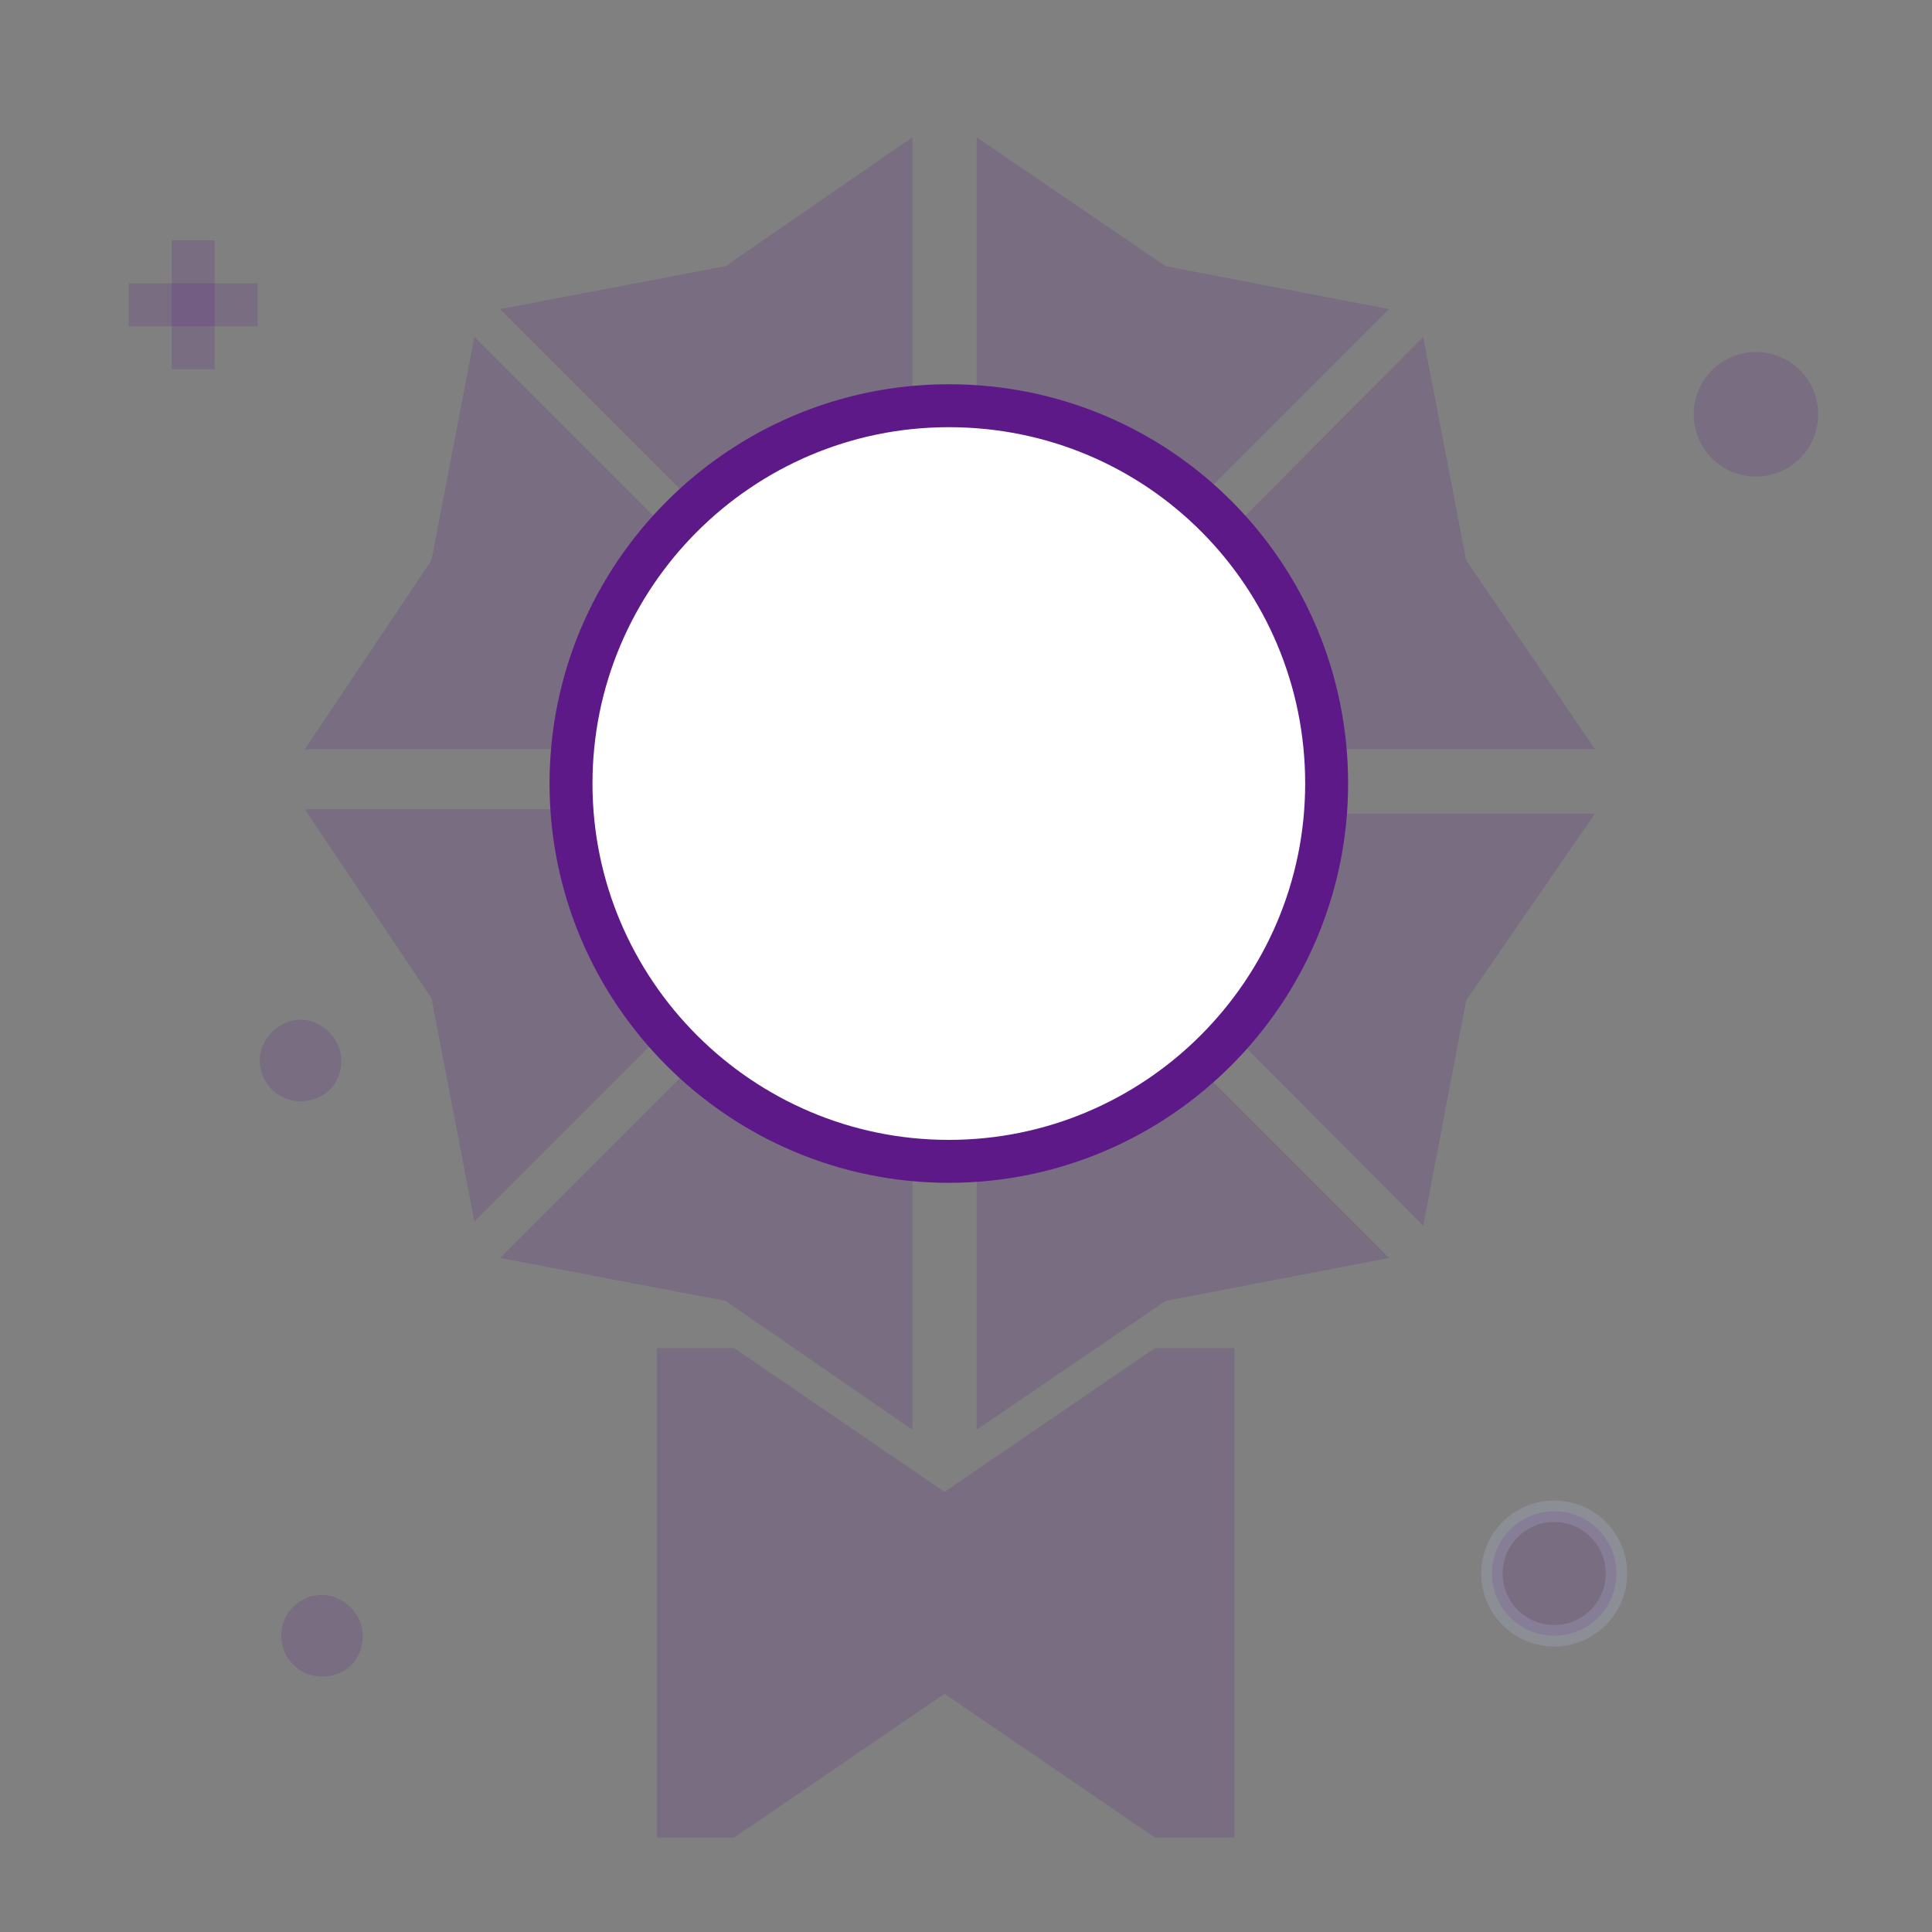 <?xml version="1.0" encoding="utf-8"?>
<!-- Generator: Adobe Illustrator 25.2.1, SVG Export Plug-In . SVG Version: 6.00 Build 0)  -->
<svg version="1.1" id="Capa_1" xmlns="http://www.w3.org/2000/svg" xmlns:xlink="http://www.w3.org/1999/xlink" x="0px" y="0px"
	 viewBox="0 0 90 90" style="enable-background:new 0 0 90 90;" xml:space="preserve">
<rect x="0" y="0" width="90" height="90" fill="#808080" stroke="none"/>
<style type="text/css">
	.st0{opacity:0.18;fill:#5E1988;}
	.st1{opacity:0.18;fill:#5E1988;stroke:#C4CEFE;stroke-linecap:round;stroke-linejoin:round;}
	.st2{fill:#FFFFFF;stroke:#5E1988;stroke-width:2;stroke-linecap:round;stroke-linejoin:round;}
</style>
<path class="st0" d="M81.8,22.2c-1.6,0-2.9-1.3-2.9-2.9s1.3-2.9,2.9-2.9c1.6,0,2.9,1.3,2.9,2.9c0,0,0,0,0,0
	C84.7,20.9,83.4,22.2,81.8,22.2"/>
<circle class="st1" cx="72.4" cy="73.3" r="2.9"/>
<path class="st0" d="M15,78.1c-1.1,0-1.9-0.9-1.9-1.9c0-1.1,0.9-1.9,1.9-1.9s1.9,0.9,1.9,1.9c0,0,0,0,0,0
	C16.9,77.3,16.1,78.1,15,78.1"/>
<path class="st0" d="M14,51.3c-1.1,0-1.9-0.9-1.9-1.9s0.9-1.9,1.9-1.9s1.9,0.9,1.9,1.9C15.9,50.5,15.1,51.3,14,51.3"/>
<rect x="6" y="13.2" class="st0" width="6" height="2"/>
<rect x="8" y="11.2" class="st0" width="2" height="6"/>
<polygon class="st0" points="74.3,34.9 68.3,26.1 66.3,15.7 47.2,34.9 "/>
<polygon class="st0" points="42.5,6.4 33.8,12.4 23.3,14.4 42.5,33.6 "/>
<polygon class="st0" points="14.2,37.7 20.1,46.5 22.1,56.9 41.3,37.7 "/>
<polygon class="st0" points="23.3,58.6 33.8,60.6 42.5,66.6 42.5,39.4 "/>
<polygon class="st0" points="22.1,15.7 20.1,26.1 14.2,34.9 41.3,34.9 "/>
<polygon class="st0" points="74.3,37.9 47.2,37.9 66.3,57.1 68.3,46.6 "/>
<polygon class="st0" points="45.5,66.6 54.3,60.6 64.7,58.6 45.5,39.4 "/>
<polygon class="st0" points="64.7,14.4 54.3,12.4 45.5,6.4 45.5,33.6 "/>
<polygon class="st0" points="53.8,62.8 44,69.5 34.2,62.8 30.6,62.8 30.6,85.6 34.2,85.6 44,78.9 53.8,85.6 57.5,85.6 57.5,62.8 "/>
<path class="st2" d="M61.8,36.5c0,9.7-7.9,17.6-17.6,17.6c-9.7,0-17.6-7.9-17.6-17.6s7.9-17.6,17.6-17.6c0,0,0,0,0,0
	C54,18.9,61.8,26.8,61.8,36.5C61.8,36.5,61.8,36.5,61.8,36.5"/>
</svg>
